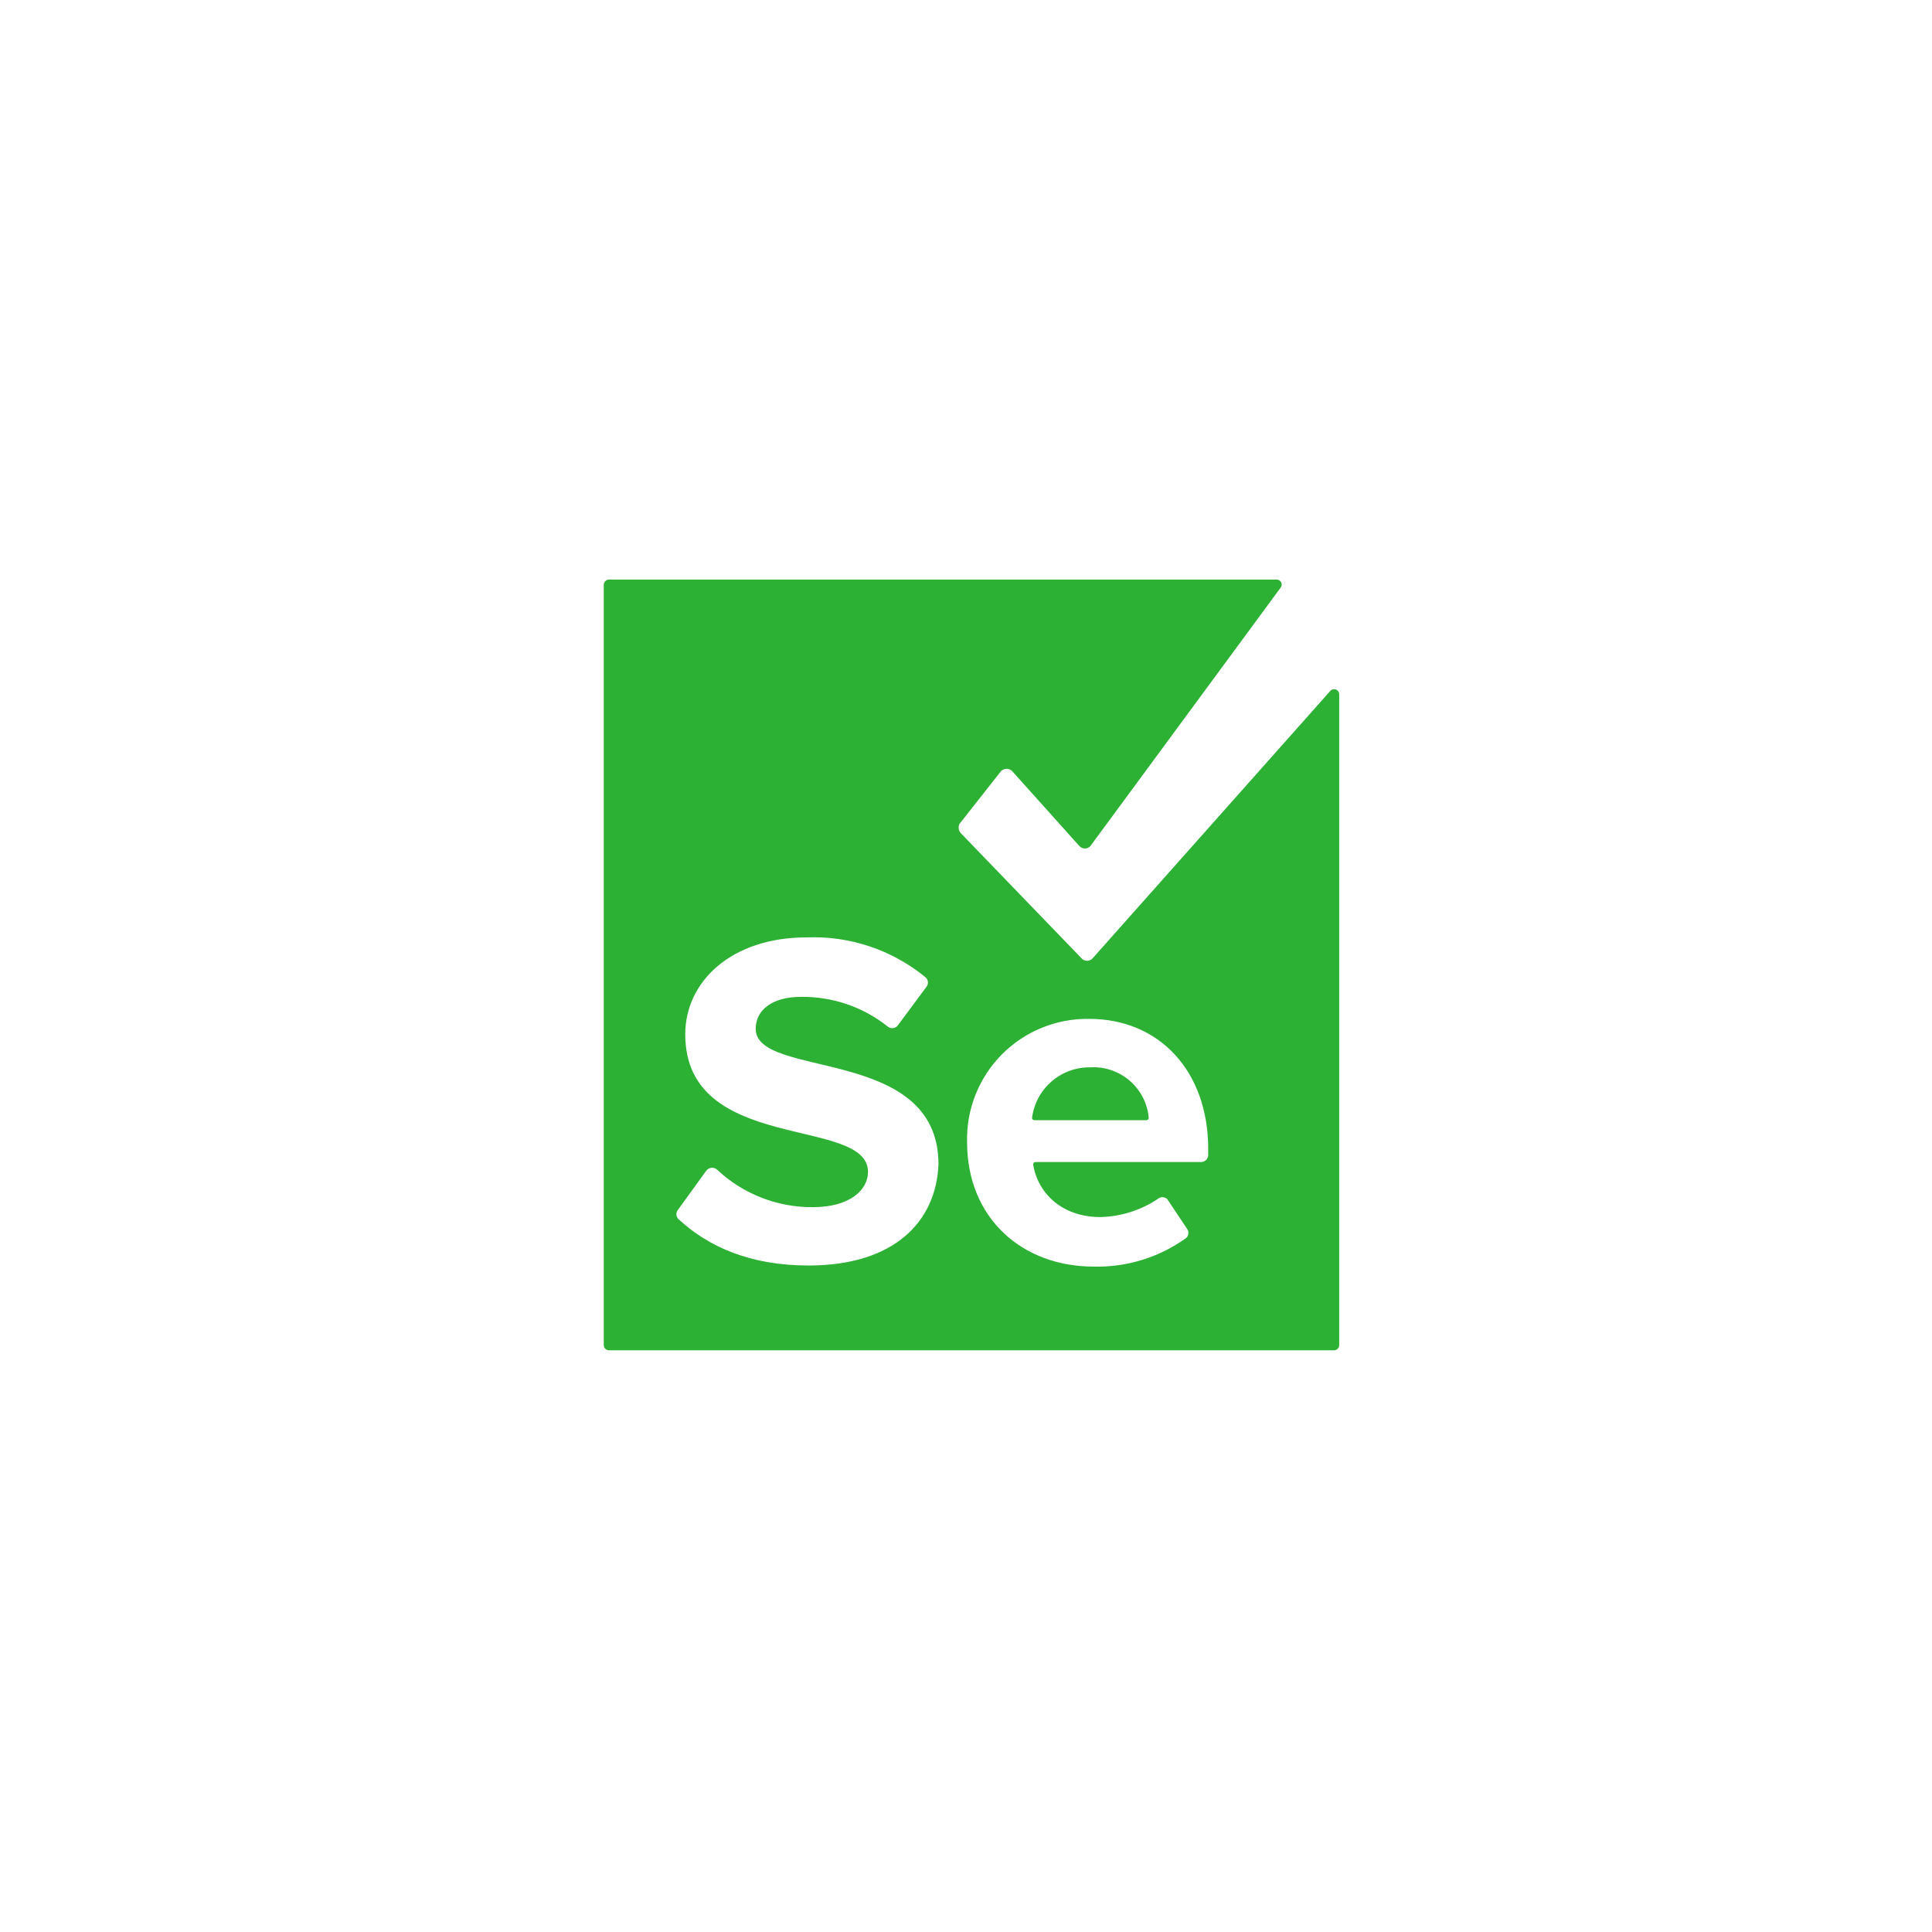<svg width="80" height="80" viewBox="0 0 80 80" fill="none" xmlns="http://www.w3.org/2000/svg">
<g clip-path="url(#clip0_245_34014)">
<path d="M52.855 24C52.893 23.998 52.931 24.006 52.965 24.024C52.999 24.043 53.027 24.07 53.046 24.103C53.065 24.136 53.074 24.174 53.073 24.212C53.071 24.251 53.059 24.288 53.038 24.32L45.151 35.033C45.122 35.065 45.087 35.091 45.048 35.108C45.008 35.126 44.966 35.135 44.923 35.135C44.88 35.135 44.837 35.126 44.798 35.108C44.759 35.091 44.724 35.065 44.695 35.033L41.914 31.933C41.88 31.898 41.84 31.871 41.794 31.854C41.749 31.837 41.7 31.831 41.652 31.835C41.604 31.84 41.558 31.855 41.516 31.88C41.475 31.904 41.439 31.938 41.413 31.978L39.726 34.121C39.7 34.18 39.69 34.245 39.698 34.31C39.706 34.374 39.731 34.435 39.772 34.486L44.786 39.683C44.815 39.715 44.85 39.741 44.889 39.758C44.928 39.776 44.971 39.785 45.014 39.785C45.057 39.785 45.1 39.776 45.139 39.758C45.178 39.741 45.214 39.715 45.242 39.683L55.089 28.605C55.117 28.574 55.154 28.553 55.195 28.543C55.235 28.534 55.278 28.537 55.317 28.551C55.356 28.566 55.39 28.592 55.414 28.626C55.439 28.66 55.452 28.7 55.454 28.742V55.684C55.456 55.715 55.451 55.745 55.44 55.774C55.429 55.802 55.413 55.828 55.391 55.85C55.369 55.871 55.343 55.888 55.315 55.899C55.286 55.909 55.256 55.914 55.226 55.912H25.229C25.198 55.914 25.168 55.909 25.14 55.899C25.111 55.888 25.085 55.871 25.064 55.85C25.042 55.828 25.025 55.802 25.015 55.774C25.004 55.745 24.999 55.715 25.001 55.684V24.229C24.999 24.198 25.004 24.168 25.014 24.139C25.025 24.11 25.042 24.085 25.064 24.063C25.085 24.041 25.111 24.025 25.14 24.014C25.168 24.003 25.198 23.998 25.229 24H52.855ZM45.105 42.19C44.434 42.178 43.767 42.303 43.144 42.556C42.522 42.809 41.957 43.185 41.484 43.662C41.012 44.139 40.64 44.707 40.393 45.332C40.145 45.956 40.027 46.624 40.045 47.296C40.045 50.441 42.324 52.447 45.288 52.447C46.659 52.481 48.004 52.065 49.117 51.262C49.167 51.217 49.199 51.155 49.207 51.088C49.216 51.021 49.2 50.953 49.163 50.897L48.342 49.666C48.297 49.615 48.236 49.583 48.168 49.574C48.101 49.566 48.033 49.582 47.977 49.621C47.264 50.108 46.425 50.377 45.561 50.396C43.965 50.396 42.962 49.393 42.78 48.208C42.782 48.184 42.792 48.162 42.809 48.145C42.825 48.128 42.848 48.118 42.871 48.117H49.755C49.826 48.112 49.893 48.081 49.943 48.031C49.994 47.981 50.024 47.914 50.029 47.843V47.569C50.029 44.378 48.023 42.19 45.105 42.19V42.19ZM38.313 40.458C36.928 39.326 35.176 38.742 33.389 38.816C30.289 38.816 28.375 40.64 28.375 42.828C28.375 47.797 35.942 46.202 35.942 48.527C35.942 49.256 35.213 49.986 33.663 49.986C32.191 49.998 30.77 49.443 29.697 48.436C29.665 48.406 29.627 48.383 29.586 48.37C29.545 48.356 29.501 48.351 29.458 48.355C29.415 48.359 29.373 48.373 29.336 48.395C29.298 48.416 29.266 48.446 29.241 48.481L28.055 50.122C28.018 50.178 28.002 50.246 28.011 50.313C28.019 50.38 28.051 50.442 28.101 50.487C29.332 51.627 31.064 52.402 33.48 52.402C37.036 52.402 38.769 50.578 38.86 48.208C38.86 43.284 31.292 44.697 31.292 42.6C31.292 41.825 31.976 41.278 33.161 41.278C34.468 41.26 35.74 41.695 36.763 42.509C36.792 42.533 36.827 42.552 36.864 42.563C36.901 42.574 36.939 42.577 36.977 42.573C37.016 42.569 37.053 42.557 37.086 42.538C37.12 42.519 37.149 42.494 37.173 42.464L38.358 40.868C38.383 40.838 38.401 40.804 38.412 40.767C38.423 40.73 38.426 40.691 38.422 40.653C38.418 40.615 38.406 40.578 38.387 40.544C38.368 40.511 38.343 40.481 38.313 40.458H38.313ZM45.151 44.196C46.391 44.127 47.461 45.056 47.567 46.293C47.565 46.317 47.555 46.339 47.538 46.356C47.522 46.372 47.499 46.383 47.476 46.384H42.826C42.802 46.383 42.78 46.372 42.763 46.356C42.746 46.339 42.736 46.317 42.735 46.293C42.887 45.08 43.928 44.176 45.151 44.196Z" fill="#2CB134"/>
</g>
<defs>
<clipPath id="clip0_245_34014">
<rect width="30.454" height="32" fill="white" transform="translate(25 24)"/>
</clipPath>
</defs>
</svg>
